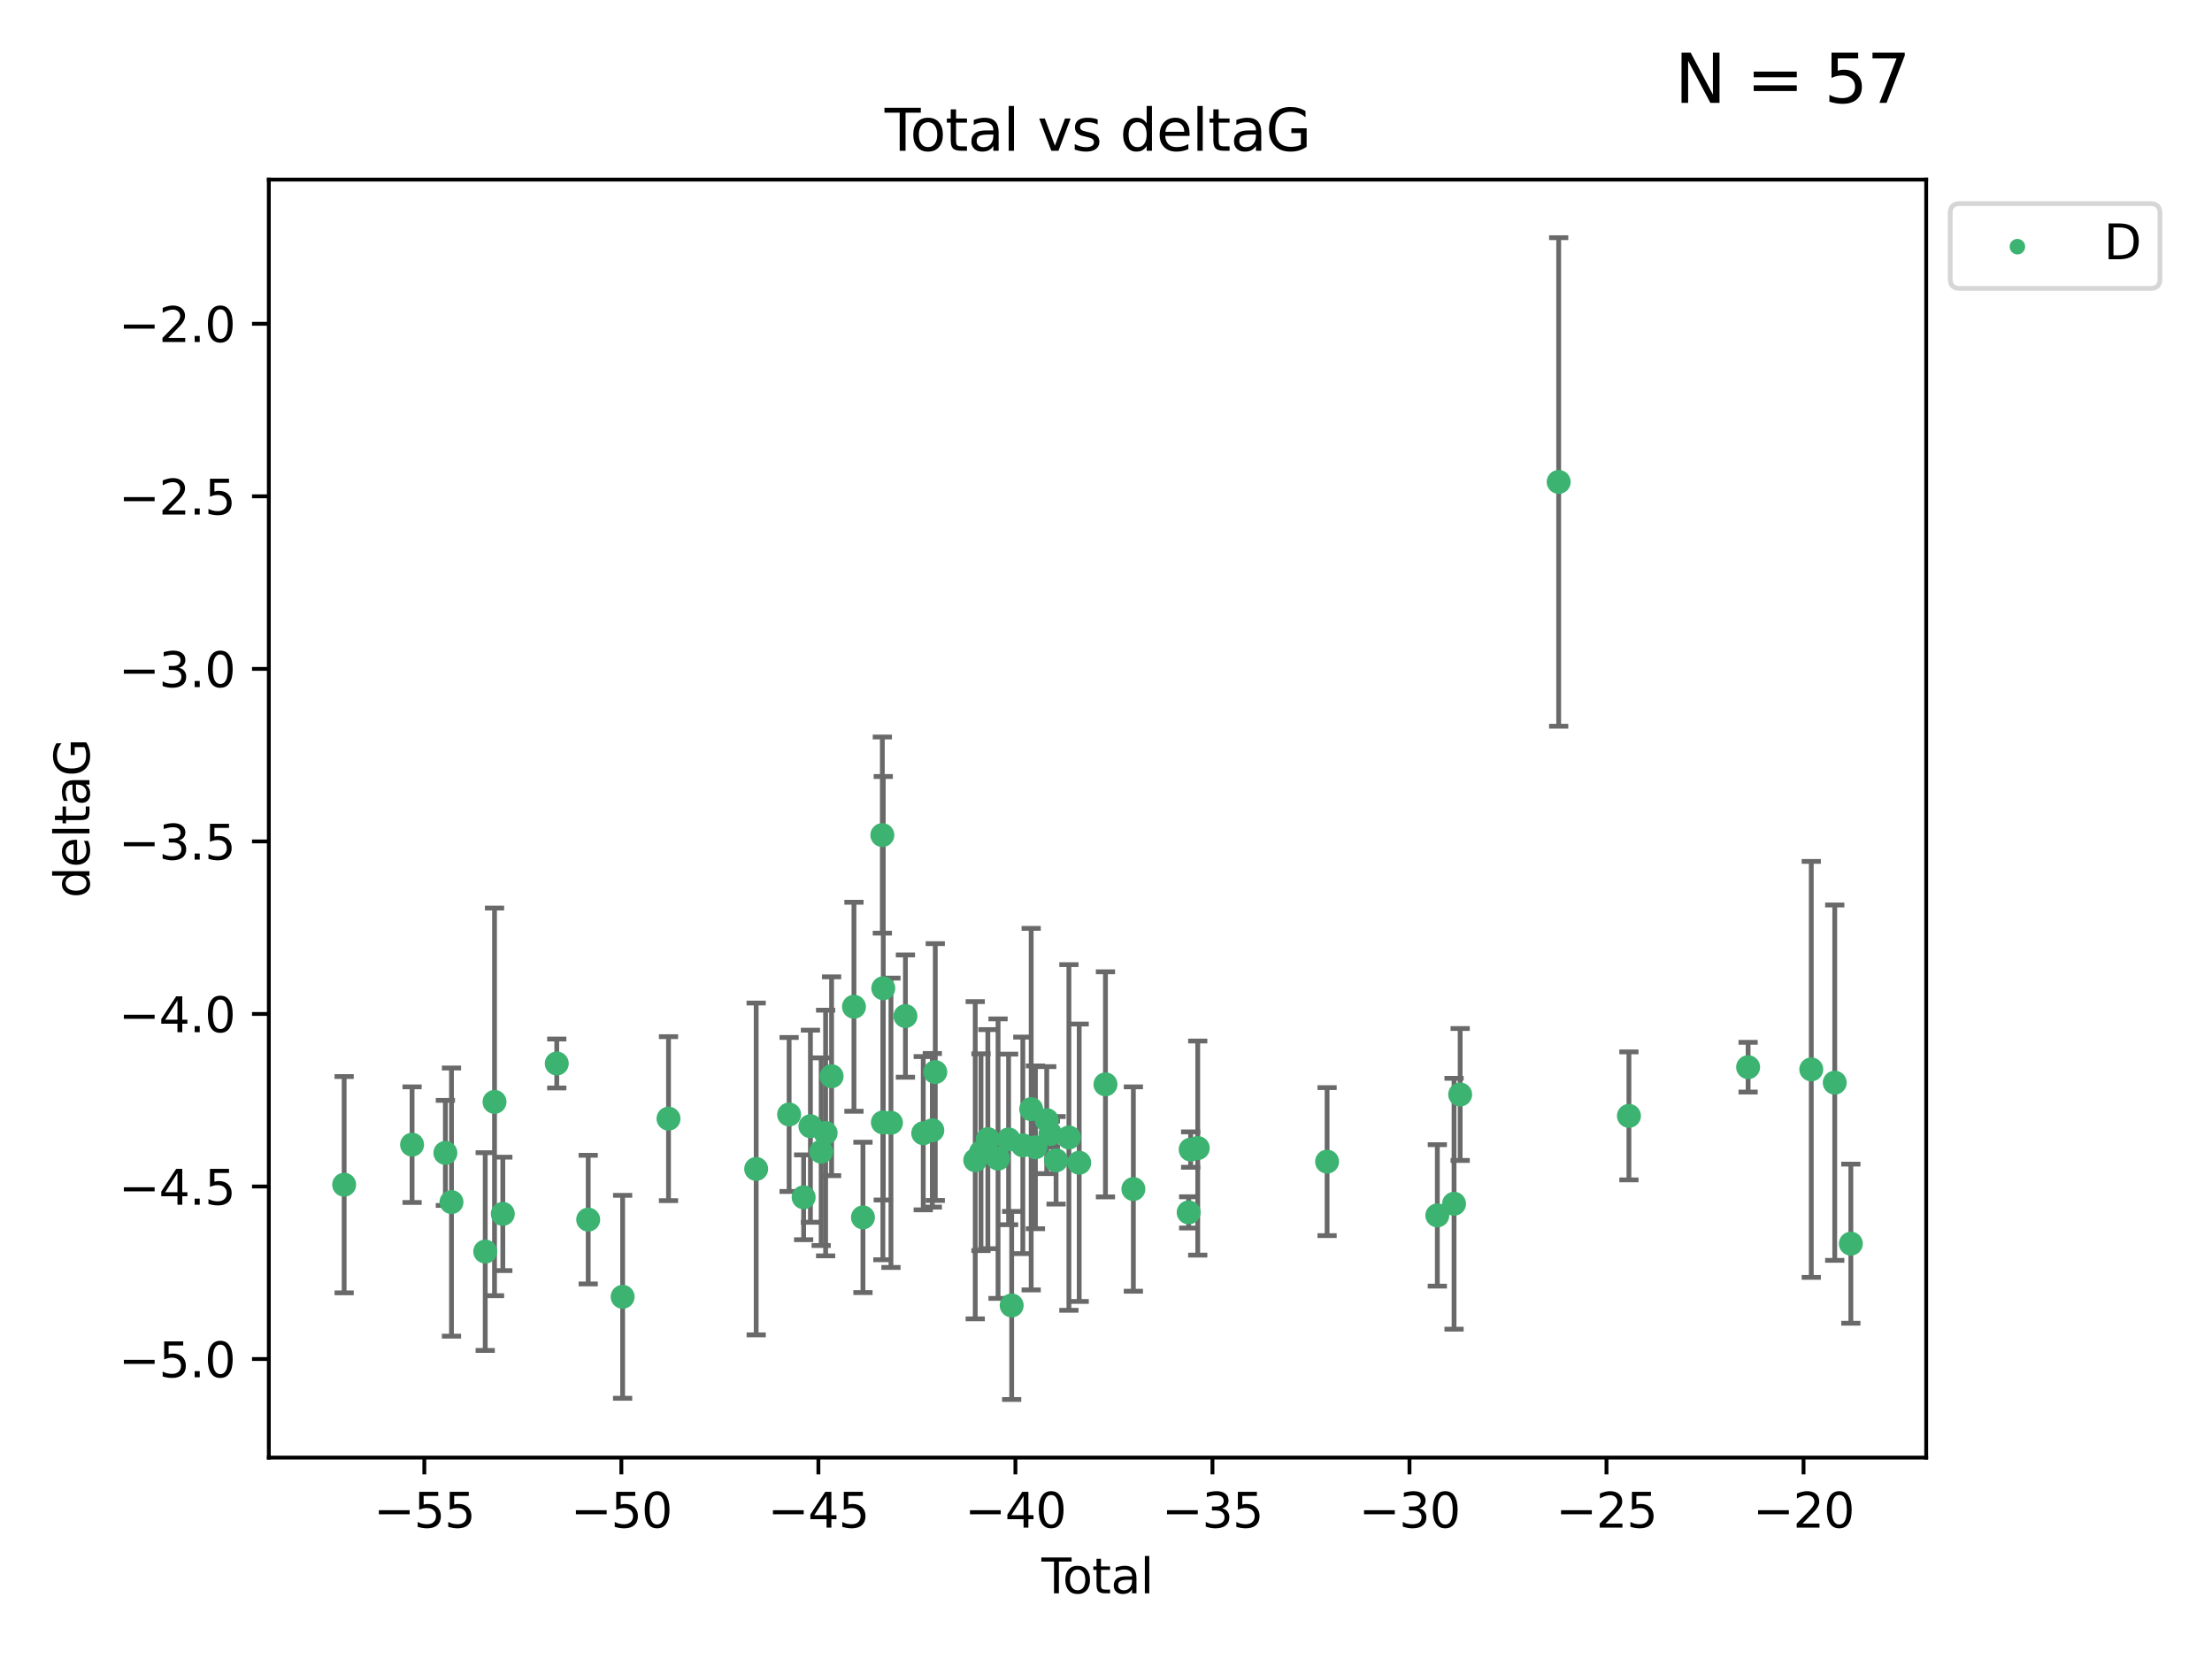 <?xml version="1.0" encoding="utf-8" standalone="no"?>
<!DOCTYPE svg PUBLIC "-//W3C//DTD SVG 1.1//EN"
  "http://www.w3.org/Graphics/SVG/1.1/DTD/svg11.dtd">
<svg xmlns:xlink="http://www.w3.org/1999/xlink" width="460.8pt" height="345.6pt" viewBox="0 0 460.8 345.6" xmlns="http://www.w3.org/2000/svg" version="1.1">
 <defs>
  <style type="text/css">*{stroke-linejoin: round; stroke-linecap: butt}</style>
 </defs>
 <g id="figure_1">
  <g id="patch_1">
   <path d="M 0 345.6 
L 460.8 345.6 
L 460.8 0 
L 0 0 
z
" style="fill: #ffffff"/>
  </g>
  <g id="axes_1">
   <g id="patch_2">
    <path d="M 56 303.64 
L 401.26 303.64 
L 401.26 37.411 
L 56 37.411 
z
" style="fill: #ffffff"/>
   </g>
   <g id="PathCollection_1">
    <defs>
     <path id="m2eedfd7729" d="M 0 1.118 
C 0.297 1.118 0.581 1 0.791 0.791 
C 1 0.581 1.118 0.297 1.118 0 
C 1.118 -0.297 1 -0.581 0.791 -0.791 
C 0.581 -1 0.297 -1.118 0 -1.118 
C -0.297 -1.118 -0.581 -1 -0.791 -0.791 
C -1 -0.581 -1.118 -0.297 -1.118 0 
C -1.118 0.297 -1 0.581 -0.791 0.791 
C -0.581 1 -0.297 1.118 0 1.118 
z
" style="stroke: #3cb371"/>
    </defs>
    <g clip-path="url(#p1a07935f7b)">
     <use xlink:href="#m2eedfd7729" x="71.694" y="246.793" style="fill: #3cb371; stroke: #3cb371"/>
     <use xlink:href="#m2eedfd7729" x="85.843" y="238.454" style="fill: #3cb371; stroke: #3cb371"/>
     <use xlink:href="#m2eedfd7729" x="92.782" y="240.171" style="fill: #3cb371; stroke: #3cb371"/>
     <use xlink:href="#m2eedfd7729" x="94.053" y="250.417" style="fill: #3cb371; stroke: #3cb371"/>
     <use xlink:href="#m2eedfd7729" x="101.082" y="260.721" style="fill: #3cb371; stroke: #3cb371"/>
     <use xlink:href="#m2eedfd7729" x="103.019" y="229.543" style="fill: #3cb371; stroke: #3cb371"/>
     <use xlink:href="#m2eedfd7729" x="104.745" y="252.873" style="fill: #3cb371; stroke: #3cb371"/>
     <use xlink:href="#m2eedfd7729" x="115.985" y="221.547" style="fill: #3cb371; stroke: #3cb371"/>
     <use xlink:href="#m2eedfd7729" x="122.533" y="254.066" style="fill: #3cb371; stroke: #3cb371"/>
     <use xlink:href="#m2eedfd7729" x="129.706" y="270.15" style="fill: #3cb371; stroke: #3cb371"/>
     <use xlink:href="#m2eedfd7729" x="139.262" y="233.035" style="fill: #3cb371; stroke: #3cb371"/>
     <use xlink:href="#m2eedfd7729" x="157.526" y="243.514" style="fill: #3cb371; stroke: #3cb371"/>
     <use xlink:href="#m2eedfd7729" x="164.388" y="232.168" style="fill: #3cb371; stroke: #3cb371"/>
     <use xlink:href="#m2eedfd7729" x="167.413" y="249.418" style="fill: #3cb371; stroke: #3cb371"/>
     <use xlink:href="#m2eedfd7729" x="168.827" y="234.611" style="fill: #3cb371; stroke: #3cb371"/>
     <use xlink:href="#m2eedfd7729" x="171.065" y="239.918" style="fill: #3cb371; stroke: #3cb371"/>
     <use xlink:href="#m2eedfd7729" x="171.993" y="236.027" style="fill: #3cb371; stroke: #3cb371"/>
     <use xlink:href="#m2eedfd7729" x="173.237" y="224.202" style="fill: #3cb371; stroke: #3cb371"/>
     <use xlink:href="#m2eedfd7729" x="177.895" y="209.725" style="fill: #3cb371; stroke: #3cb371"/>
     <use xlink:href="#m2eedfd7729" x="179.769" y="253.607" style="fill: #3cb371; stroke: #3cb371"/>
     <use xlink:href="#m2eedfd7729" x="183.807" y="173.961" style="fill: #3cb371; stroke: #3cb371"/>
     <use xlink:href="#m2eedfd7729" x="183.921" y="233.818" style="fill: #3cb371; stroke: #3cb371"/>
     <use xlink:href="#m2eedfd7729" x="184.001" y="205.87" style="fill: #3cb371; stroke: #3cb371"/>
     <use xlink:href="#m2eedfd7729" x="185.604" y="233.896" style="fill: #3cb371; stroke: #3cb371"/>
     <use xlink:href="#m2eedfd7729" x="188.617" y="211.668" style="fill: #3cb371; stroke: #3cb371"/>
     <use xlink:href="#m2eedfd7729" x="192.329" y="236.07" style="fill: #3cb371; stroke: #3cb371"/>
     <use xlink:href="#m2eedfd7729" x="194.22" y="235.461" style="fill: #3cb371; stroke: #3cb371"/>
     <use xlink:href="#m2eedfd7729" x="194.837" y="223.331" style="fill: #3cb371; stroke: #3cb371"/>
     <use xlink:href="#m2eedfd7729" x="203.16" y="241.694" style="fill: #3cb371; stroke: #3cb371"/>
     <use xlink:href="#m2eedfd7729" x="204.357" y="240.025" style="fill: #3cb371; stroke: #3cb371"/>
     <use xlink:href="#m2eedfd7729" x="205.79" y="237.303" style="fill: #3cb371; stroke: #3cb371"/>
     <use xlink:href="#m2eedfd7729" x="207.912" y="241.366" style="fill: #3cb371; stroke: #3cb371"/>
     <use xlink:href="#m2eedfd7729" x="210.108" y="237.36" style="fill: #3cb371; stroke: #3cb371"/>
     <use xlink:href="#m2eedfd7729" x="210.752" y="271.949" style="fill: #3cb371; stroke: #3cb371"/>
     <use xlink:href="#m2eedfd7729" x="213.072" y="238.6" style="fill: #3cb371; stroke: #3cb371"/>
     <use xlink:href="#m2eedfd7729" x="214.815" y="231.056" style="fill: #3cb371; stroke: #3cb371"/>
     <use xlink:href="#m2eedfd7729" x="215.698" y="239.009" style="fill: #3cb371; stroke: #3cb371"/>
     <use xlink:href="#m2eedfd7729" x="218.055" y="233.344" style="fill: #3cb371; stroke: #3cb371"/>
     <use xlink:href="#m2eedfd7729" x="218.815" y="236.238" style="fill: #3cb371; stroke: #3cb371"/>
     <use xlink:href="#m2eedfd7729" x="219.999" y="241.716" style="fill: #3cb371; stroke: #3cb371"/>
     <use xlink:href="#m2eedfd7729" x="222.674" y="236.958" style="fill: #3cb371; stroke: #3cb371"/>
     <use xlink:href="#m2eedfd7729" x="224.818" y="242.221" style="fill: #3cb371; stroke: #3cb371"/>
     <use xlink:href="#m2eedfd7729" x="230.287" y="225.89" style="fill: #3cb371; stroke: #3cb371"/>
     <use xlink:href="#m2eedfd7729" x="236.103" y="247.699" style="fill: #3cb371; stroke: #3cb371"/>
     <use xlink:href="#m2eedfd7729" x="247.621" y="252.566" style="fill: #3cb371; stroke: #3cb371"/>
     <use xlink:href="#m2eedfd7729" x="248.034" y="239.477" style="fill: #3cb371; stroke: #3cb371"/>
     <use xlink:href="#m2eedfd7729" x="249.511" y="239.166" style="fill: #3cb371; stroke: #3cb371"/>
     <use xlink:href="#m2eedfd7729" x="276.455" y="241.988" style="fill: #3cb371; stroke: #3cb371"/>
     <use xlink:href="#m2eedfd7729" x="299.423" y="253.189" style="fill: #3cb371; stroke: #3cb371"/>
     <use xlink:href="#m2eedfd7729" x="302.904" y="250.763" style="fill: #3cb371; stroke: #3cb371"/>
     <use xlink:href="#m2eedfd7729" x="304.179" y="228.002" style="fill: #3cb371; stroke: #3cb371"/>
     <use xlink:href="#m2eedfd7729" x="324.702" y="100.396" style="fill: #3cb371; stroke: #3cb371"/>
     <use xlink:href="#m2eedfd7729" x="339.337" y="232.459" style="fill: #3cb371; stroke: #3cb371"/>
     <use xlink:href="#m2eedfd7729" x="364.164" y="222.314" style="fill: #3cb371; stroke: #3cb371"/>
     <use xlink:href="#m2eedfd7729" x="377.32" y="222.773" style="fill: #3cb371; stroke: #3cb371"/>
     <use xlink:href="#m2eedfd7729" x="382.211" y="225.537" style="fill: #3cb371; stroke: #3cb371"/>
     <use xlink:href="#m2eedfd7729" x="385.566" y="259.078" style="fill: #3cb371; stroke: #3cb371"/>
    </g>
   </g>
   <g id="matplotlib.axis_1">
    <g id="xtick_1">
     <g id="line2d_1">
      <defs>
       <path id="m093c97ec67" d="M 0 0 
L 0 3.5 
" style="stroke: #000000; stroke-width: 0.8"/>
      </defs>
      <g>
       <use xlink:href="#m093c97ec67" x="88.396" y="303.64" style="stroke: #000000; stroke-width: 0.8"/>
      </g>
     </g>
     <g id="text_1">
      <!-- −55 -->
      <g transform="translate(77.844 318.238)scale(0.1 -0.1)">
       <defs>
        <path id="DejaVuSans-2212" d="M 678 2272 
L 4684 2272 
L 4684 1741 
L 678 1741 
L 678 2272 
z
" transform="scale(0.016)"/>
        <path id="DejaVuSans-35" d="M 691 4666 
L 3169 4666 
L 3169 4134 
L 1269 4134 
L 1269 2991 
Q 1406 3038 1543 3061 
Q 1681 3084 1819 3084 
Q 2600 3084 3056 2656 
Q 3513 2228 3513 1497 
Q 3513 744 3044 326 
Q 2575 -91 1722 -91 
Q 1428 -91 1123 -41 
Q 819 9 494 109 
L 494 744 
Q 775 591 1075 516 
Q 1375 441 1709 441 
Q 2250 441 2565 725 
Q 2881 1009 2881 1497 
Q 2881 1984 2565 2268 
Q 2250 2553 1709 2553 
Q 1456 2553 1204 2497 
Q 953 2441 691 2322 
L 691 4666 
z
" transform="scale(0.016)"/>
       </defs>
       <use xlink:href="#DejaVuSans-2212"/>
       <use xlink:href="#DejaVuSans-35" x="83.789"/>
       <use xlink:href="#DejaVuSans-35" x="147.412"/>
      </g>
     </g>
    </g>
    <g id="xtick_2">
     <g id="line2d_2">
      <g>
       <use xlink:href="#m093c97ec67" x="129.441" y="303.64" style="stroke: #000000; stroke-width: 0.8"/>
      </g>
     </g>
     <g id="text_2">
      <!-- −50 -->
      <g transform="translate(118.889 318.238)scale(0.1 -0.1)">
       <defs>
        <path id="DejaVuSans-30" d="M 2034 4250 
Q 1547 4250 1301 3770 
Q 1056 3291 1056 2328 
Q 1056 1369 1301 889 
Q 1547 409 2034 409 
Q 2525 409 2770 889 
Q 3016 1369 3016 2328 
Q 3016 3291 2770 3770 
Q 2525 4250 2034 4250 
z
M 2034 4750 
Q 2819 4750 3233 4129 
Q 3647 3509 3647 2328 
Q 3647 1150 3233 529 
Q 2819 -91 2034 -91 
Q 1250 -91 836 529 
Q 422 1150 422 2328 
Q 422 3509 836 4129 
Q 1250 4750 2034 4750 
z
" transform="scale(0.016)"/>
       </defs>
       <use xlink:href="#DejaVuSans-2212"/>
       <use xlink:href="#DejaVuSans-35" x="83.789"/>
       <use xlink:href="#DejaVuSans-30" x="147.412"/>
      </g>
     </g>
    </g>
    <g id="xtick_3">
     <g id="line2d_3">
      <g>
       <use xlink:href="#m093c97ec67" x="170.486" y="303.64" style="stroke: #000000; stroke-width: 0.8"/>
      </g>
     </g>
     <g id="text_3">
      <!-- −45 -->
      <g transform="translate(159.934 318.238)scale(0.1 -0.1)">
       <defs>
        <path id="DejaVuSans-34" d="M 2419 4116 
L 825 1625 
L 2419 1625 
L 2419 4116 
z
M 2253 4666 
L 3047 4666 
L 3047 1625 
L 3713 1625 
L 3713 1100 
L 3047 1100 
L 3047 0 
L 2419 0 
L 2419 1100 
L 313 1100 
L 313 1709 
L 2253 4666 
z
" transform="scale(0.016)"/>
       </defs>
       <use xlink:href="#DejaVuSans-2212"/>
       <use xlink:href="#DejaVuSans-34" x="83.789"/>
       <use xlink:href="#DejaVuSans-35" x="147.412"/>
      </g>
     </g>
    </g>
    <g id="xtick_4">
     <g id="line2d_4">
      <g>
       <use xlink:href="#m093c97ec67" x="211.531" y="303.64" style="stroke: #000000; stroke-width: 0.8"/>
      </g>
     </g>
     <g id="text_4">
      <!-- −40 -->
      <g transform="translate(200.978 318.238)scale(0.1 -0.1)">
       <use xlink:href="#DejaVuSans-2212"/>
       <use xlink:href="#DejaVuSans-34" x="83.789"/>
       <use xlink:href="#DejaVuSans-30" x="147.412"/>
      </g>
     </g>
    </g>
    <g id="xtick_5">
     <g id="line2d_5">
      <g>
       <use xlink:href="#m093c97ec67" x="252.576" y="303.64" style="stroke: #000000; stroke-width: 0.8"/>
      </g>
     </g>
     <g id="text_5">
      <!-- −35 -->
      <g transform="translate(242.023 318.238)scale(0.1 -0.1)">
       <defs>
        <path id="DejaVuSans-33" d="M 2597 2516 
Q 3050 2419 3304 2112 
Q 3559 1806 3559 1356 
Q 3559 666 3084 287 
Q 2609 -91 1734 -91 
Q 1441 -91 1130 -33 
Q 819 25 488 141 
L 488 750 
Q 750 597 1062 519 
Q 1375 441 1716 441 
Q 2309 441 2620 675 
Q 2931 909 2931 1356 
Q 2931 1769 2642 2001 
Q 2353 2234 1838 2234 
L 1294 2234 
L 1294 2753 
L 1863 2753 
Q 2328 2753 2575 2939 
Q 2822 3125 2822 3475 
Q 2822 3834 2567 4026 
Q 2313 4219 1838 4219 
Q 1578 4219 1281 4162 
Q 984 4106 628 3988 
L 628 4550 
Q 988 4650 1302 4700 
Q 1616 4750 1894 4750 
Q 2613 4750 3031 4423 
Q 3450 4097 3450 3541 
Q 3450 3153 3228 2886 
Q 3006 2619 2597 2516 
z
" transform="scale(0.016)"/>
       </defs>
       <use xlink:href="#DejaVuSans-2212"/>
       <use xlink:href="#DejaVuSans-33" x="83.789"/>
       <use xlink:href="#DejaVuSans-35" x="147.412"/>
      </g>
     </g>
    </g>
    <g id="xtick_6">
     <g id="line2d_6">
      <g>
       <use xlink:href="#m093c97ec67" x="293.62" y="303.64" style="stroke: #000000; stroke-width: 0.8"/>
      </g>
     </g>
     <g id="text_6">
      <!-- −30 -->
      <g transform="translate(283.068 318.238)scale(0.1 -0.1)">
       <use xlink:href="#DejaVuSans-2212"/>
       <use xlink:href="#DejaVuSans-33" x="83.789"/>
       <use xlink:href="#DejaVuSans-30" x="147.412"/>
      </g>
     </g>
    </g>
    <g id="xtick_7">
     <g id="line2d_7">
      <g>
       <use xlink:href="#m093c97ec67" x="334.665" y="303.64" style="stroke: #000000; stroke-width: 0.8"/>
      </g>
     </g>
     <g id="text_7">
      <!-- −25 -->
      <g transform="translate(324.113 318.238)scale(0.1 -0.1)">
       <defs>
        <path id="DejaVuSans-32" d="M 1228 531 
L 3431 531 
L 3431 0 
L 469 0 
L 469 531 
Q 828 903 1448 1529 
Q 2069 2156 2228 2338 
Q 2531 2678 2651 2914 
Q 2772 3150 2772 3378 
Q 2772 3750 2511 3984 
Q 2250 4219 1831 4219 
Q 1534 4219 1204 4116 
Q 875 4013 500 3803 
L 500 4441 
Q 881 4594 1212 4672 
Q 1544 4750 1819 4750 
Q 2544 4750 2975 4387 
Q 3406 4025 3406 3419 
Q 3406 3131 3298 2873 
Q 3191 2616 2906 2266 
Q 2828 2175 2409 1742 
Q 1991 1309 1228 531 
z
" transform="scale(0.016)"/>
       </defs>
       <use xlink:href="#DejaVuSans-2212"/>
       <use xlink:href="#DejaVuSans-32" x="83.789"/>
       <use xlink:href="#DejaVuSans-35" x="147.412"/>
      </g>
     </g>
    </g>
    <g id="xtick_8">
     <g id="line2d_8">
      <g>
       <use xlink:href="#m093c97ec67" x="375.71" y="303.64" style="stroke: #000000; stroke-width: 0.8"/>
      </g>
     </g>
     <g id="text_8">
      <!-- −20 -->
      <g transform="translate(365.158 318.238)scale(0.1 -0.1)">
       <use xlink:href="#DejaVuSans-2212"/>
       <use xlink:href="#DejaVuSans-32" x="83.789"/>
       <use xlink:href="#DejaVuSans-30" x="147.412"/>
      </g>
     </g>
    </g>
    <g id="text_9">
     <!-- Total -->
     <g transform="translate(216.953 331.917)scale(0.1 -0.1)">
      <defs>
       <path id="DejaVuSans-54" d="M -19 4666 
L 3928 4666 
L 3928 4134 
L 2272 4134 
L 2272 0 
L 1638 0 
L 1638 4134 
L -19 4134 
L -19 4666 
z
" transform="scale(0.016)"/>
       <path id="DejaVuSans-6f" d="M 1959 3097 
Q 1497 3097 1228 2736 
Q 959 2375 959 1747 
Q 959 1119 1226 758 
Q 1494 397 1959 397 
Q 2419 397 2687 759 
Q 2956 1122 2956 1747 
Q 2956 2369 2687 2733 
Q 2419 3097 1959 3097 
z
M 1959 3584 
Q 2709 3584 3137 3096 
Q 3566 2609 3566 1747 
Q 3566 888 3137 398 
Q 2709 -91 1959 -91 
Q 1206 -91 779 398 
Q 353 888 353 1747 
Q 353 2609 779 3096 
Q 1206 3584 1959 3584 
z
" transform="scale(0.016)"/>
       <path id="DejaVuSans-74" d="M 1172 4494 
L 1172 3500 
L 2356 3500 
L 2356 3053 
L 1172 3053 
L 1172 1153 
Q 1172 725 1289 603 
Q 1406 481 1766 481 
L 2356 481 
L 2356 0 
L 1766 0 
Q 1100 0 847 248 
Q 594 497 594 1153 
L 594 3053 
L 172 3053 
L 172 3500 
L 594 3500 
L 594 4494 
L 1172 4494 
z
" transform="scale(0.016)"/>
       <path id="DejaVuSans-61" d="M 2194 1759 
Q 1497 1759 1228 1600 
Q 959 1441 959 1056 
Q 959 750 1161 570 
Q 1363 391 1709 391 
Q 2188 391 2477 730 
Q 2766 1069 2766 1631 
L 2766 1759 
L 2194 1759 
z
M 3341 1997 
L 3341 0 
L 2766 0 
L 2766 531 
Q 2569 213 2275 61 
Q 1981 -91 1556 -91 
Q 1019 -91 701 211 
Q 384 513 384 1019 
Q 384 1609 779 1909 
Q 1175 2209 1959 2209 
L 2766 2209 
L 2766 2266 
Q 2766 2663 2505 2880 
Q 2244 3097 1772 3097 
Q 1472 3097 1187 3025 
Q 903 2953 641 2809 
L 641 3341 
Q 956 3463 1253 3523 
Q 1550 3584 1831 3584 
Q 2591 3584 2966 3190 
Q 3341 2797 3341 1997 
z
" transform="scale(0.016)"/>
       <path id="DejaVuSans-6c" d="M 603 4863 
L 1178 4863 
L 1178 0 
L 603 0 
L 603 4863 
z
" transform="scale(0.016)"/>
      </defs>
      <use xlink:href="#DejaVuSans-54"/>
      <use xlink:href="#DejaVuSans-6f" x="44.084"/>
      <use xlink:href="#DejaVuSans-74" x="105.266"/>
      <use xlink:href="#DejaVuSans-61" x="144.475"/>
      <use xlink:href="#DejaVuSans-6c" x="205.754"/>
     </g>
    </g>
   </g>
   <g id="matplotlib.axis_2">
    <g id="ytick_1">
     <g id="line2d_9">
      <defs>
       <path id="mbf65c6c0ef" d="M 0 0 
L -3.5 0 
" style="stroke: #000000; stroke-width: 0.8"/>
      </defs>
      <g>
       <use xlink:href="#mbf65c6c0ef" x="56" y="283.11" style="stroke: #000000; stroke-width: 0.8"/>
      </g>
     </g>
     <g id="text_10">
      <!-- −5.0 -->
      <g transform="translate(24.717 286.91)scale(0.1 -0.1)">
       <defs>
        <path id="DejaVuSans-2e" d="M 684 794 
L 1344 794 
L 1344 0 
L 684 0 
L 684 794 
z
" transform="scale(0.016)"/>
       </defs>
       <use xlink:href="#DejaVuSans-2212"/>
       <use xlink:href="#DejaVuSans-35" x="83.789"/>
       <use xlink:href="#DejaVuSans-2e" x="147.412"/>
       <use xlink:href="#DejaVuSans-30" x="179.199"/>
      </g>
     </g>
    </g>
    <g id="ytick_2">
     <g id="line2d_10">
      <g>
       <use xlink:href="#mbf65c6c0ef" x="56" y="247.167" style="stroke: #000000; stroke-width: 0.8"/>
      </g>
     </g>
     <g id="text_11">
      <!-- −4.5 -->
      <g transform="translate(24.717 250.966)scale(0.1 -0.1)">
       <use xlink:href="#DejaVuSans-2212"/>
       <use xlink:href="#DejaVuSans-34" x="83.789"/>
       <use xlink:href="#DejaVuSans-2e" x="147.412"/>
       <use xlink:href="#DejaVuSans-35" x="179.199"/>
      </g>
     </g>
    </g>
    <g id="ytick_3">
     <g id="line2d_11">
      <g>
       <use xlink:href="#mbf65c6c0ef" x="56" y="211.223" style="stroke: #000000; stroke-width: 0.8"/>
      </g>
     </g>
     <g id="text_12">
      <!-- −4.0 -->
      <g transform="translate(24.717 215.022)scale(0.1 -0.1)">
       <use xlink:href="#DejaVuSans-2212"/>
       <use xlink:href="#DejaVuSans-34" x="83.789"/>
       <use xlink:href="#DejaVuSans-2e" x="147.412"/>
       <use xlink:href="#DejaVuSans-30" x="179.199"/>
      </g>
     </g>
    </g>
    <g id="ytick_4">
     <g id="line2d_12">
      <g>
       <use xlink:href="#mbf65c6c0ef" x="56" y="175.279" style="stroke: #000000; stroke-width: 0.8"/>
      </g>
     </g>
     <g id="text_13">
      <!-- −3.5 -->
      <g transform="translate(24.717 179.078)scale(0.1 -0.1)">
       <use xlink:href="#DejaVuSans-2212"/>
       <use xlink:href="#DejaVuSans-33" x="83.789"/>
       <use xlink:href="#DejaVuSans-2e" x="147.412"/>
       <use xlink:href="#DejaVuSans-35" x="179.199"/>
      </g>
     </g>
    </g>
    <g id="ytick_5">
     <g id="line2d_13">
      <g>
       <use xlink:href="#mbf65c6c0ef" x="56" y="139.335" style="stroke: #000000; stroke-width: 0.8"/>
      </g>
     </g>
     <g id="text_14">
      <!-- −3.0 -->
      <g transform="translate(24.717 143.135)scale(0.1 -0.1)">
       <use xlink:href="#DejaVuSans-2212"/>
       <use xlink:href="#DejaVuSans-33" x="83.789"/>
       <use xlink:href="#DejaVuSans-2e" x="147.412"/>
       <use xlink:href="#DejaVuSans-30" x="179.199"/>
      </g>
     </g>
    </g>
    <g id="ytick_6">
     <g id="line2d_14">
      <g>
       <use xlink:href="#mbf65c6c0ef" x="56" y="103.392" style="stroke: #000000; stroke-width: 0.8"/>
      </g>
     </g>
     <g id="text_15">
      <!-- −2.5 -->
      <g transform="translate(24.717 107.191)scale(0.1 -0.1)">
       <use xlink:href="#DejaVuSans-2212"/>
       <use xlink:href="#DejaVuSans-32" x="83.789"/>
       <use xlink:href="#DejaVuSans-2e" x="147.412"/>
       <use xlink:href="#DejaVuSans-35" x="179.199"/>
      </g>
     </g>
    </g>
    <g id="ytick_7">
     <g id="line2d_15">
      <g>
       <use xlink:href="#mbf65c6c0ef" x="56" y="67.448" style="stroke: #000000; stroke-width: 0.8"/>
      </g>
     </g>
     <g id="text_16">
      <!-- −2.0 -->
      <g transform="translate(24.717 71.247)scale(0.1 -0.1)">
       <use xlink:href="#DejaVuSans-2212"/>
       <use xlink:href="#DejaVuSans-32" x="83.789"/>
       <use xlink:href="#DejaVuSans-2e" x="147.412"/>
       <use xlink:href="#DejaVuSans-30" x="179.199"/>
      </g>
     </g>
    </g>
    <g id="text_17">
     <!-- deltaG -->
     <g transform="translate(18.637 187.064)rotate(-90)scale(0.1 -0.1)">
      <defs>
       <path id="DejaVuSans-64" d="M 2906 2969 
L 2906 4863 
L 3481 4863 
L 3481 0 
L 2906 0 
L 2906 525 
Q 2725 213 2448 61 
Q 2172 -91 1784 -91 
Q 1150 -91 751 415 
Q 353 922 353 1747 
Q 353 2572 751 3078 
Q 1150 3584 1784 3584 
Q 2172 3584 2448 3432 
Q 2725 3281 2906 2969 
z
M 947 1747 
Q 947 1113 1208 752 
Q 1469 391 1925 391 
Q 2381 391 2643 752 
Q 2906 1113 2906 1747 
Q 2906 2381 2643 2742 
Q 2381 3103 1925 3103 
Q 1469 3103 1208 2742 
Q 947 2381 947 1747 
z
" transform="scale(0.016)"/>
       <path id="DejaVuSans-65" d="M 3597 1894 
L 3597 1613 
L 953 1613 
Q 991 1019 1311 708 
Q 1631 397 2203 397 
Q 2534 397 2845 478 
Q 3156 559 3463 722 
L 3463 178 
Q 3153 47 2828 -22 
Q 2503 -91 2169 -91 
Q 1331 -91 842 396 
Q 353 884 353 1716 
Q 353 2575 817 3079 
Q 1281 3584 2069 3584 
Q 2775 3584 3186 3129 
Q 3597 2675 3597 1894 
z
M 3022 2063 
Q 3016 2534 2758 2815 
Q 2500 3097 2075 3097 
Q 1594 3097 1305 2825 
Q 1016 2553 972 2059 
L 3022 2063 
z
" transform="scale(0.016)"/>
       <path id="DejaVuSans-47" d="M 3809 666 
L 3809 1919 
L 2778 1919 
L 2778 2438 
L 4434 2438 
L 4434 434 
Q 4069 175 3628 42 
Q 3188 -91 2688 -91 
Q 1594 -91 976 548 
Q 359 1188 359 2328 
Q 359 3472 976 4111 
Q 1594 4750 2688 4750 
Q 3144 4750 3555 4637 
Q 3966 4525 4313 4306 
L 4313 3634 
Q 3963 3931 3569 4081 
Q 3175 4231 2741 4231 
Q 1884 4231 1454 3753 
Q 1025 3275 1025 2328 
Q 1025 1384 1454 906 
Q 1884 428 2741 428 
Q 3075 428 3337 486 
Q 3600 544 3809 666 
z
" transform="scale(0.016)"/>
      </defs>
      <use xlink:href="#DejaVuSans-64"/>
      <use xlink:href="#DejaVuSans-65" x="63.477"/>
      <use xlink:href="#DejaVuSans-6c" x="125"/>
      <use xlink:href="#DejaVuSans-74" x="152.783"/>
      <use xlink:href="#DejaVuSans-61" x="191.992"/>
      <use xlink:href="#DejaVuSans-47" x="253.271"/>
     </g>
    </g>
   </g>
   <g id="LineCollection_1">
    <path d="M 71.694 269.325 
L 71.694 224.261 
" clip-path="url(#p1a07935f7b)" style="fill: none; stroke: #696969"/>
    <path d="M 85.843 250.495 
L 85.843 226.412 
" clip-path="url(#p1a07935f7b)" style="fill: none; stroke: #696969"/>
    <path d="M 92.782 251.113 
L 92.782 229.23 
" clip-path="url(#p1a07935f7b)" style="fill: none; stroke: #696969"/>
    <path d="M 94.053 278.346 
L 94.053 222.487 
" clip-path="url(#p1a07935f7b)" style="fill: none; stroke: #696969"/>
    <path d="M 101.082 281.32 
L 101.082 240.122 
" clip-path="url(#p1a07935f7b)" style="fill: none; stroke: #696969"/>
    <path d="M 103.019 269.918 
L 103.019 189.167 
" clip-path="url(#p1a07935f7b)" style="fill: none; stroke: #696969"/>
    <path d="M 104.745 264.688 
L 104.745 241.059 
" clip-path="url(#p1a07935f7b)" style="fill: none; stroke: #696969"/>
    <path d="M 115.985 226.643 
L 115.985 216.451 
" clip-path="url(#p1a07935f7b)" style="fill: none; stroke: #696969"/>
    <path d="M 122.533 267.467 
L 122.533 240.665 
" clip-path="url(#p1a07935f7b)" style="fill: none; stroke: #696969"/>
    <path d="M 129.706 291.286 
L 129.706 249.014 
" clip-path="url(#p1a07935f7b)" style="fill: none; stroke: #696969"/>
    <path d="M 139.262 250.118 
L 139.262 215.952 
" clip-path="url(#p1a07935f7b)" style="fill: none; stroke: #696969"/>
    <path d="M 157.526 278.076 
L 157.526 208.951 
" clip-path="url(#p1a07935f7b)" style="fill: none; stroke: #696969"/>
    <path d="M 164.388 248.206 
L 164.388 216.131 
" clip-path="url(#p1a07935f7b)" style="fill: none; stroke: #696969"/>
    <path d="M 167.413 258.25 
L 167.413 240.586 
" clip-path="url(#p1a07935f7b)" style="fill: none; stroke: #696969"/>
    <path d="M 168.827 254.621 
L 168.827 214.6 
" clip-path="url(#p1a07935f7b)" style="fill: none; stroke: #696969"/>
    <path d="M 171.065 259.46 
L 171.065 220.375 
" clip-path="url(#p1a07935f7b)" style="fill: none; stroke: #696969"/>
    <path d="M 171.993 261.616 
L 171.993 210.437 
" clip-path="url(#p1a07935f7b)" style="fill: none; stroke: #696969"/>
    <path d="M 173.237 244.911 
L 173.237 203.492 
" clip-path="url(#p1a07935f7b)" style="fill: none; stroke: #696969"/>
    <path d="M 177.895 231.492 
L 177.895 187.959 
" clip-path="url(#p1a07935f7b)" style="fill: none; stroke: #696969"/>
    <path d="M 179.769 269.267 
L 179.769 237.946 
" clip-path="url(#p1a07935f7b)" style="fill: none; stroke: #696969"/>
    <path d="M 183.807 194.386 
L 183.807 153.536 
" clip-path="url(#p1a07935f7b)" style="fill: none; stroke: #696969"/>
    <path d="M 183.921 262.429 
L 183.921 205.207 
" clip-path="url(#p1a07935f7b)" style="fill: none; stroke: #696969"/>
    <path d="M 184.001 249.982 
L 184.001 161.758 
" clip-path="url(#p1a07935f7b)" style="fill: none; stroke: #696969"/>
    <path d="M 185.604 264.032 
L 185.604 203.761 
" clip-path="url(#p1a07935f7b)" style="fill: none; stroke: #696969"/>
    <path d="M 188.617 224.405 
L 188.617 198.931 
" clip-path="url(#p1a07935f7b)" style="fill: none; stroke: #696969"/>
    <path d="M 192.329 252.037 
L 192.329 220.102 
" clip-path="url(#p1a07935f7b)" style="fill: none; stroke: #696969"/>
    <path d="M 194.22 251.46 
L 194.22 219.462 
" clip-path="url(#p1a07935f7b)" style="fill: none; stroke: #696969"/>
    <path d="M 194.837 250.08 
L 194.837 196.581 
" clip-path="url(#p1a07935f7b)" style="fill: none; stroke: #696969"/>
    <path d="M 203.16 274.739 
L 203.16 208.649 
" clip-path="url(#p1a07935f7b)" style="fill: none; stroke: #696969"/>
    <path d="M 204.357 260.52 
L 204.357 219.531 
" clip-path="url(#p1a07935f7b)" style="fill: none; stroke: #696969"/>
    <path d="M 205.79 260.119 
L 205.79 214.487 
" clip-path="url(#p1a07935f7b)" style="fill: none; stroke: #696969"/>
    <path d="M 207.912 270.476 
L 207.912 212.256 
" clip-path="url(#p1a07935f7b)" style="fill: none; stroke: #696969"/>
    <path d="M 210.108 255.132 
L 210.108 219.589 
" clip-path="url(#p1a07935f7b)" style="fill: none; stroke: #696969"/>
    <path d="M 210.752 291.539 
L 210.752 252.359 
" clip-path="url(#p1a07935f7b)" style="fill: none; stroke: #696969"/>
    <path d="M 213.072 261.152 
L 213.072 216.048 
" clip-path="url(#p1a07935f7b)" style="fill: none; stroke: #696969"/>
    <path d="M 214.815 268.714 
L 214.815 193.398 
" clip-path="url(#p1a07935f7b)" style="fill: none; stroke: #696969"/>
    <path d="M 215.698 255.968 
L 215.698 222.049 
" clip-path="url(#p1a07935f7b)" style="fill: none; stroke: #696969"/>
    <path d="M 218.055 244.486 
L 218.055 222.201 
" clip-path="url(#p1a07935f7b)" style="fill: none; stroke: #696969"/>
    <path d="M 218.815 238.937 
L 218.815 233.54 
" clip-path="url(#p1a07935f7b)" style="fill: none; stroke: #696969"/>
    <path d="M 219.999 250.83 
L 219.999 232.601 
" clip-path="url(#p1a07935f7b)" style="fill: none; stroke: #696969"/>
    <path d="M 222.674 272.961 
L 222.674 200.954 
" clip-path="url(#p1a07935f7b)" style="fill: none; stroke: #696969"/>
    <path d="M 224.818 271.119 
L 224.818 213.323 
" clip-path="url(#p1a07935f7b)" style="fill: none; stroke: #696969"/>
    <path d="M 230.287 249.336 
L 230.287 202.445 
" clip-path="url(#p1a07935f7b)" style="fill: none; stroke: #696969"/>
    <path d="M 236.103 268.986 
L 236.103 226.412 
" clip-path="url(#p1a07935f7b)" style="fill: none; stroke: #696969"/>
    <path d="M 247.621 255.822 
L 247.621 249.31 
" clip-path="url(#p1a07935f7b)" style="fill: none; stroke: #696969"/>
    <path d="M 248.034 243.164 
L 248.034 235.79 
" clip-path="url(#p1a07935f7b)" style="fill: none; stroke: #696969"/>
    <path d="M 249.511 261.465 
L 249.511 216.867 
" clip-path="url(#p1a07935f7b)" style="fill: none; stroke: #696969"/>
    <path d="M 276.455 257.405 
L 276.455 226.572 
" clip-path="url(#p1a07935f7b)" style="fill: none; stroke: #696969"/>
    <path d="M 299.423 267.925 
L 299.423 238.453 
" clip-path="url(#p1a07935f7b)" style="fill: none; stroke: #696969"/>
    <path d="M 302.904 276.895 
L 302.904 224.632 
" clip-path="url(#p1a07935f7b)" style="fill: none; stroke: #696969"/>
    <path d="M 304.179 241.743 
L 304.179 214.262 
" clip-path="url(#p1a07935f7b)" style="fill: none; stroke: #696969"/>
    <path d="M 324.702 151.28 
L 324.702 49.513 
" clip-path="url(#p1a07935f7b)" style="fill: none; stroke: #696969"/>
    <path d="M 339.337 245.792 
L 339.337 219.126 
" clip-path="url(#p1a07935f7b)" style="fill: none; stroke: #696969"/>
    <path d="M 364.164 227.492 
L 364.164 217.135 
" clip-path="url(#p1a07935f7b)" style="fill: none; stroke: #696969"/>
    <path d="M 377.32 266.096 
L 377.32 179.451 
" clip-path="url(#p1a07935f7b)" style="fill: none; stroke: #696969"/>
    <path d="M 382.211 262.551 
L 382.211 188.524 
" clip-path="url(#p1a07935f7b)" style="fill: none; stroke: #696969"/>
    <path d="M 385.566 275.649 
L 385.566 242.506 
" clip-path="url(#p1a07935f7b)" style="fill: none; stroke: #696969"/>
   </g>
   <g id="line2d_16">
    <defs>
     <path id="m173ddb5feb" d="M 2 0 
L -2 -0 
" style="stroke: #696969"/>
    </defs>
    <g clip-path="url(#p1a07935f7b)">
     <use xlink:href="#m173ddb5feb" x="71.694" y="269.325" style="fill: #696969; stroke: #696969"/>
     <use xlink:href="#m173ddb5feb" x="85.843" y="250.495" style="fill: #696969; stroke: #696969"/>
     <use xlink:href="#m173ddb5feb" x="92.782" y="251.113" style="fill: #696969; stroke: #696969"/>
     <use xlink:href="#m173ddb5feb" x="94.053" y="278.346" style="fill: #696969; stroke: #696969"/>
     <use xlink:href="#m173ddb5feb" x="101.082" y="281.32" style="fill: #696969; stroke: #696969"/>
     <use xlink:href="#m173ddb5feb" x="103.019" y="269.918" style="fill: #696969; stroke: #696969"/>
     <use xlink:href="#m173ddb5feb" x="104.745" y="264.688" style="fill: #696969; stroke: #696969"/>
     <use xlink:href="#m173ddb5feb" x="115.985" y="226.643" style="fill: #696969; stroke: #696969"/>
     <use xlink:href="#m173ddb5feb" x="122.533" y="267.467" style="fill: #696969; stroke: #696969"/>
     <use xlink:href="#m173ddb5feb" x="129.706" y="291.286" style="fill: #696969; stroke: #696969"/>
     <use xlink:href="#m173ddb5feb" x="139.262" y="250.118" style="fill: #696969; stroke: #696969"/>
     <use xlink:href="#m173ddb5feb" x="157.526" y="278.076" style="fill: #696969; stroke: #696969"/>
     <use xlink:href="#m173ddb5feb" x="164.388" y="248.206" style="fill: #696969; stroke: #696969"/>
     <use xlink:href="#m173ddb5feb" x="167.413" y="258.25" style="fill: #696969; stroke: #696969"/>
     <use xlink:href="#m173ddb5feb" x="168.827" y="254.621" style="fill: #696969; stroke: #696969"/>
     <use xlink:href="#m173ddb5feb" x="171.065" y="259.46" style="fill: #696969; stroke: #696969"/>
     <use xlink:href="#m173ddb5feb" x="171.993" y="261.616" style="fill: #696969; stroke: #696969"/>
     <use xlink:href="#m173ddb5feb" x="173.237" y="244.911" style="fill: #696969; stroke: #696969"/>
     <use xlink:href="#m173ddb5feb" x="177.895" y="231.492" style="fill: #696969; stroke: #696969"/>
     <use xlink:href="#m173ddb5feb" x="179.769" y="269.267" style="fill: #696969; stroke: #696969"/>
     <use xlink:href="#m173ddb5feb" x="183.807" y="194.386" style="fill: #696969; stroke: #696969"/>
     <use xlink:href="#m173ddb5feb" x="183.921" y="262.429" style="fill: #696969; stroke: #696969"/>
     <use xlink:href="#m173ddb5feb" x="184.001" y="249.982" style="fill: #696969; stroke: #696969"/>
     <use xlink:href="#m173ddb5feb" x="185.604" y="264.032" style="fill: #696969; stroke: #696969"/>
     <use xlink:href="#m173ddb5feb" x="188.617" y="224.405" style="fill: #696969; stroke: #696969"/>
     <use xlink:href="#m173ddb5feb" x="192.329" y="252.037" style="fill: #696969; stroke: #696969"/>
     <use xlink:href="#m173ddb5feb" x="194.22" y="251.46" style="fill: #696969; stroke: #696969"/>
     <use xlink:href="#m173ddb5feb" x="194.837" y="250.08" style="fill: #696969; stroke: #696969"/>
     <use xlink:href="#m173ddb5feb" x="203.16" y="274.739" style="fill: #696969; stroke: #696969"/>
     <use xlink:href="#m173ddb5feb" x="204.357" y="260.52" style="fill: #696969; stroke: #696969"/>
     <use xlink:href="#m173ddb5feb" x="205.79" y="260.119" style="fill: #696969; stroke: #696969"/>
     <use xlink:href="#m173ddb5feb" x="207.912" y="270.476" style="fill: #696969; stroke: #696969"/>
     <use xlink:href="#m173ddb5feb" x="210.108" y="255.132" style="fill: #696969; stroke: #696969"/>
     <use xlink:href="#m173ddb5feb" x="210.752" y="291.539" style="fill: #696969; stroke: #696969"/>
     <use xlink:href="#m173ddb5feb" x="213.072" y="261.152" style="fill: #696969; stroke: #696969"/>
     <use xlink:href="#m173ddb5feb" x="214.815" y="268.714" style="fill: #696969; stroke: #696969"/>
     <use xlink:href="#m173ddb5feb" x="215.698" y="255.968" style="fill: #696969; stroke: #696969"/>
     <use xlink:href="#m173ddb5feb" x="218.055" y="244.486" style="fill: #696969; stroke: #696969"/>
     <use xlink:href="#m173ddb5feb" x="218.815" y="238.937" style="fill: #696969; stroke: #696969"/>
     <use xlink:href="#m173ddb5feb" x="219.999" y="250.83" style="fill: #696969; stroke: #696969"/>
     <use xlink:href="#m173ddb5feb" x="222.674" y="272.961" style="fill: #696969; stroke: #696969"/>
     <use xlink:href="#m173ddb5feb" x="224.818" y="271.119" style="fill: #696969; stroke: #696969"/>
     <use xlink:href="#m173ddb5feb" x="230.287" y="249.336" style="fill: #696969; stroke: #696969"/>
     <use xlink:href="#m173ddb5feb" x="236.103" y="268.986" style="fill: #696969; stroke: #696969"/>
     <use xlink:href="#m173ddb5feb" x="247.621" y="255.822" style="fill: #696969; stroke: #696969"/>
     <use xlink:href="#m173ddb5feb" x="248.034" y="243.164" style="fill: #696969; stroke: #696969"/>
     <use xlink:href="#m173ddb5feb" x="249.511" y="261.465" style="fill: #696969; stroke: #696969"/>
     <use xlink:href="#m173ddb5feb" x="276.455" y="257.405" style="fill: #696969; stroke: #696969"/>
     <use xlink:href="#m173ddb5feb" x="299.423" y="267.925" style="fill: #696969; stroke: #696969"/>
     <use xlink:href="#m173ddb5feb" x="302.904" y="276.895" style="fill: #696969; stroke: #696969"/>
     <use xlink:href="#m173ddb5feb" x="304.179" y="241.743" style="fill: #696969; stroke: #696969"/>
     <use xlink:href="#m173ddb5feb" x="324.702" y="151.28" style="fill: #696969; stroke: #696969"/>
     <use xlink:href="#m173ddb5feb" x="339.337" y="245.792" style="fill: #696969; stroke: #696969"/>
     <use xlink:href="#m173ddb5feb" x="364.164" y="227.492" style="fill: #696969; stroke: #696969"/>
     <use xlink:href="#m173ddb5feb" x="377.32" y="266.096" style="fill: #696969; stroke: #696969"/>
     <use xlink:href="#m173ddb5feb" x="382.211" y="262.551" style="fill: #696969; stroke: #696969"/>
     <use xlink:href="#m173ddb5feb" x="385.566" y="275.649" style="fill: #696969; stroke: #696969"/>
    </g>
   </g>
   <g id="line2d_17">
    <g clip-path="url(#p1a07935f7b)">
     <use xlink:href="#m173ddb5feb" x="71.694" y="224.261" style="fill: #696969; stroke: #696969"/>
     <use xlink:href="#m173ddb5feb" x="85.843" y="226.412" style="fill: #696969; stroke: #696969"/>
     <use xlink:href="#m173ddb5feb" x="92.782" y="229.23" style="fill: #696969; stroke: #696969"/>
     <use xlink:href="#m173ddb5feb" x="94.053" y="222.487" style="fill: #696969; stroke: #696969"/>
     <use xlink:href="#m173ddb5feb" x="101.082" y="240.122" style="fill: #696969; stroke: #696969"/>
     <use xlink:href="#m173ddb5feb" x="103.019" y="189.167" style="fill: #696969; stroke: #696969"/>
     <use xlink:href="#m173ddb5feb" x="104.745" y="241.059" style="fill: #696969; stroke: #696969"/>
     <use xlink:href="#m173ddb5feb" x="115.985" y="216.451" style="fill: #696969; stroke: #696969"/>
     <use xlink:href="#m173ddb5feb" x="122.533" y="240.665" style="fill: #696969; stroke: #696969"/>
     <use xlink:href="#m173ddb5feb" x="129.706" y="249.014" style="fill: #696969; stroke: #696969"/>
     <use xlink:href="#m173ddb5feb" x="139.262" y="215.952" style="fill: #696969; stroke: #696969"/>
     <use xlink:href="#m173ddb5feb" x="157.526" y="208.951" style="fill: #696969; stroke: #696969"/>
     <use xlink:href="#m173ddb5feb" x="164.388" y="216.131" style="fill: #696969; stroke: #696969"/>
     <use xlink:href="#m173ddb5feb" x="167.413" y="240.586" style="fill: #696969; stroke: #696969"/>
     <use xlink:href="#m173ddb5feb" x="168.827" y="214.6" style="fill: #696969; stroke: #696969"/>
     <use xlink:href="#m173ddb5feb" x="171.065" y="220.375" style="fill: #696969; stroke: #696969"/>
     <use xlink:href="#m173ddb5feb" x="171.993" y="210.437" style="fill: #696969; stroke: #696969"/>
     <use xlink:href="#m173ddb5feb" x="173.237" y="203.492" style="fill: #696969; stroke: #696969"/>
     <use xlink:href="#m173ddb5feb" x="177.895" y="187.959" style="fill: #696969; stroke: #696969"/>
     <use xlink:href="#m173ddb5feb" x="179.769" y="237.946" style="fill: #696969; stroke: #696969"/>
     <use xlink:href="#m173ddb5feb" x="183.807" y="153.536" style="fill: #696969; stroke: #696969"/>
     <use xlink:href="#m173ddb5feb" x="183.921" y="205.207" style="fill: #696969; stroke: #696969"/>
     <use xlink:href="#m173ddb5feb" x="184.001" y="161.758" style="fill: #696969; stroke: #696969"/>
     <use xlink:href="#m173ddb5feb" x="185.604" y="203.761" style="fill: #696969; stroke: #696969"/>
     <use xlink:href="#m173ddb5feb" x="188.617" y="198.931" style="fill: #696969; stroke: #696969"/>
     <use xlink:href="#m173ddb5feb" x="192.329" y="220.102" style="fill: #696969; stroke: #696969"/>
     <use xlink:href="#m173ddb5feb" x="194.22" y="219.462" style="fill: #696969; stroke: #696969"/>
     <use xlink:href="#m173ddb5feb" x="194.837" y="196.581" style="fill: #696969; stroke: #696969"/>
     <use xlink:href="#m173ddb5feb" x="203.16" y="208.649" style="fill: #696969; stroke: #696969"/>
     <use xlink:href="#m173ddb5feb" x="204.357" y="219.531" style="fill: #696969; stroke: #696969"/>
     <use xlink:href="#m173ddb5feb" x="205.79" y="214.487" style="fill: #696969; stroke: #696969"/>
     <use xlink:href="#m173ddb5feb" x="207.912" y="212.256" style="fill: #696969; stroke: #696969"/>
     <use xlink:href="#m173ddb5feb" x="210.108" y="219.589" style="fill: #696969; stroke: #696969"/>
     <use xlink:href="#m173ddb5feb" x="210.752" y="252.359" style="fill: #696969; stroke: #696969"/>
     <use xlink:href="#m173ddb5feb" x="213.072" y="216.048" style="fill: #696969; stroke: #696969"/>
     <use xlink:href="#m173ddb5feb" x="214.815" y="193.398" style="fill: #696969; stroke: #696969"/>
     <use xlink:href="#m173ddb5feb" x="215.698" y="222.049" style="fill: #696969; stroke: #696969"/>
     <use xlink:href="#m173ddb5feb" x="218.055" y="222.201" style="fill: #696969; stroke: #696969"/>
     <use xlink:href="#m173ddb5feb" x="218.815" y="233.54" style="fill: #696969; stroke: #696969"/>
     <use xlink:href="#m173ddb5feb" x="219.999" y="232.601" style="fill: #696969; stroke: #696969"/>
     <use xlink:href="#m173ddb5feb" x="222.674" y="200.954" style="fill: #696969; stroke: #696969"/>
     <use xlink:href="#m173ddb5feb" x="224.818" y="213.323" style="fill: #696969; stroke: #696969"/>
     <use xlink:href="#m173ddb5feb" x="230.287" y="202.445" style="fill: #696969; stroke: #696969"/>
     <use xlink:href="#m173ddb5feb" x="236.103" y="226.412" style="fill: #696969; stroke: #696969"/>
     <use xlink:href="#m173ddb5feb" x="247.621" y="249.31" style="fill: #696969; stroke: #696969"/>
     <use xlink:href="#m173ddb5feb" x="248.034" y="235.79" style="fill: #696969; stroke: #696969"/>
     <use xlink:href="#m173ddb5feb" x="249.511" y="216.867" style="fill: #696969; stroke: #696969"/>
     <use xlink:href="#m173ddb5feb" x="276.455" y="226.572" style="fill: #696969; stroke: #696969"/>
     <use xlink:href="#m173ddb5feb" x="299.423" y="238.453" style="fill: #696969; stroke: #696969"/>
     <use xlink:href="#m173ddb5feb" x="302.904" y="224.632" style="fill: #696969; stroke: #696969"/>
     <use xlink:href="#m173ddb5feb" x="304.179" y="214.262" style="fill: #696969; stroke: #696969"/>
     <use xlink:href="#m173ddb5feb" x="324.702" y="49.513" style="fill: #696969; stroke: #696969"/>
     <use xlink:href="#m173ddb5feb" x="339.337" y="219.126" style="fill: #696969; stroke: #696969"/>
     <use xlink:href="#m173ddb5feb" x="364.164" y="217.135" style="fill: #696969; stroke: #696969"/>
     <use xlink:href="#m173ddb5feb" x="377.32" y="179.451" style="fill: #696969; stroke: #696969"/>
     <use xlink:href="#m173ddb5feb" x="382.211" y="188.524" style="fill: #696969; stroke: #696969"/>
     <use xlink:href="#m173ddb5feb" x="385.566" y="242.506" style="fill: #696969; stroke: #696969"/>
    </g>
   </g>
   <g id="line2d_18">
    <defs>
     <path id="m989a37af08" d="M 0 2 
C 0.53 2 1.039 1.789 1.414 1.414 
C 1.789 1.039 2 0.53 2 0 
C 2 -0.53 1.789 -1.039 1.414 -1.414 
C 1.039 -1.789 0.53 -2 0 -2 
C -0.53 -2 -1.039 -1.789 -1.414 -1.414 
C -1.789 -1.039 -2 -0.53 -2 0 
C -2 0.53 -1.789 1.039 -1.414 1.414 
C -1.039 1.789 -0.53 2 0 2 
z
" style="stroke: #3cb371"/>
    </defs>
    <g clip-path="url(#p1a07935f7b)">
     <use xlink:href="#m989a37af08" x="71.694" y="246.793" style="fill: #3cb371; stroke: #3cb371"/>
     <use xlink:href="#m989a37af08" x="85.843" y="238.454" style="fill: #3cb371; stroke: #3cb371"/>
     <use xlink:href="#m989a37af08" x="92.782" y="240.171" style="fill: #3cb371; stroke: #3cb371"/>
     <use xlink:href="#m989a37af08" x="94.053" y="250.417" style="fill: #3cb371; stroke: #3cb371"/>
     <use xlink:href="#m989a37af08" x="101.082" y="260.721" style="fill: #3cb371; stroke: #3cb371"/>
     <use xlink:href="#m989a37af08" x="103.019" y="229.543" style="fill: #3cb371; stroke: #3cb371"/>
     <use xlink:href="#m989a37af08" x="104.745" y="252.873" style="fill: #3cb371; stroke: #3cb371"/>
     <use xlink:href="#m989a37af08" x="115.985" y="221.547" style="fill: #3cb371; stroke: #3cb371"/>
     <use xlink:href="#m989a37af08" x="122.533" y="254.066" style="fill: #3cb371; stroke: #3cb371"/>
     <use xlink:href="#m989a37af08" x="129.706" y="270.15" style="fill: #3cb371; stroke: #3cb371"/>
     <use xlink:href="#m989a37af08" x="139.262" y="233.035" style="fill: #3cb371; stroke: #3cb371"/>
     <use xlink:href="#m989a37af08" x="157.526" y="243.514" style="fill: #3cb371; stroke: #3cb371"/>
     <use xlink:href="#m989a37af08" x="164.388" y="232.168" style="fill: #3cb371; stroke: #3cb371"/>
     <use xlink:href="#m989a37af08" x="167.413" y="249.418" style="fill: #3cb371; stroke: #3cb371"/>
     <use xlink:href="#m989a37af08" x="168.827" y="234.611" style="fill: #3cb371; stroke: #3cb371"/>
     <use xlink:href="#m989a37af08" x="171.065" y="239.918" style="fill: #3cb371; stroke: #3cb371"/>
     <use xlink:href="#m989a37af08" x="171.993" y="236.027" style="fill: #3cb371; stroke: #3cb371"/>
     <use xlink:href="#m989a37af08" x="173.237" y="224.202" style="fill: #3cb371; stroke: #3cb371"/>
     <use xlink:href="#m989a37af08" x="177.895" y="209.725" style="fill: #3cb371; stroke: #3cb371"/>
     <use xlink:href="#m989a37af08" x="179.769" y="253.607" style="fill: #3cb371; stroke: #3cb371"/>
     <use xlink:href="#m989a37af08" x="183.807" y="173.961" style="fill: #3cb371; stroke: #3cb371"/>
     <use xlink:href="#m989a37af08" x="183.921" y="233.818" style="fill: #3cb371; stroke: #3cb371"/>
     <use xlink:href="#m989a37af08" x="184.001" y="205.87" style="fill: #3cb371; stroke: #3cb371"/>
     <use xlink:href="#m989a37af08" x="185.604" y="233.896" style="fill: #3cb371; stroke: #3cb371"/>
     <use xlink:href="#m989a37af08" x="188.617" y="211.668" style="fill: #3cb371; stroke: #3cb371"/>
     <use xlink:href="#m989a37af08" x="192.329" y="236.07" style="fill: #3cb371; stroke: #3cb371"/>
     <use xlink:href="#m989a37af08" x="194.22" y="235.461" style="fill: #3cb371; stroke: #3cb371"/>
     <use xlink:href="#m989a37af08" x="194.837" y="223.331" style="fill: #3cb371; stroke: #3cb371"/>
     <use xlink:href="#m989a37af08" x="203.16" y="241.694" style="fill: #3cb371; stroke: #3cb371"/>
     <use xlink:href="#m989a37af08" x="204.357" y="240.025" style="fill: #3cb371; stroke: #3cb371"/>
     <use xlink:href="#m989a37af08" x="205.79" y="237.303" style="fill: #3cb371; stroke: #3cb371"/>
     <use xlink:href="#m989a37af08" x="207.912" y="241.366" style="fill: #3cb371; stroke: #3cb371"/>
     <use xlink:href="#m989a37af08" x="210.108" y="237.36" style="fill: #3cb371; stroke: #3cb371"/>
     <use xlink:href="#m989a37af08" x="210.752" y="271.949" style="fill: #3cb371; stroke: #3cb371"/>
     <use xlink:href="#m989a37af08" x="213.072" y="238.6" style="fill: #3cb371; stroke: #3cb371"/>
     <use xlink:href="#m989a37af08" x="214.815" y="231.056" style="fill: #3cb371; stroke: #3cb371"/>
     <use xlink:href="#m989a37af08" x="215.698" y="239.009" style="fill: #3cb371; stroke: #3cb371"/>
     <use xlink:href="#m989a37af08" x="218.055" y="233.344" style="fill: #3cb371; stroke: #3cb371"/>
     <use xlink:href="#m989a37af08" x="218.815" y="236.238" style="fill: #3cb371; stroke: #3cb371"/>
     <use xlink:href="#m989a37af08" x="219.999" y="241.716" style="fill: #3cb371; stroke: #3cb371"/>
     <use xlink:href="#m989a37af08" x="222.674" y="236.958" style="fill: #3cb371; stroke: #3cb371"/>
     <use xlink:href="#m989a37af08" x="224.818" y="242.221" style="fill: #3cb371; stroke: #3cb371"/>
     <use xlink:href="#m989a37af08" x="230.287" y="225.89" style="fill: #3cb371; stroke: #3cb371"/>
     <use xlink:href="#m989a37af08" x="236.103" y="247.699" style="fill: #3cb371; stroke: #3cb371"/>
     <use xlink:href="#m989a37af08" x="247.621" y="252.566" style="fill: #3cb371; stroke: #3cb371"/>
     <use xlink:href="#m989a37af08" x="248.034" y="239.477" style="fill: #3cb371; stroke: #3cb371"/>
     <use xlink:href="#m989a37af08" x="249.511" y="239.166" style="fill: #3cb371; stroke: #3cb371"/>
     <use xlink:href="#m989a37af08" x="276.455" y="241.988" style="fill: #3cb371; stroke: #3cb371"/>
     <use xlink:href="#m989a37af08" x="299.423" y="253.189" style="fill: #3cb371; stroke: #3cb371"/>
     <use xlink:href="#m989a37af08" x="302.904" y="250.763" style="fill: #3cb371; stroke: #3cb371"/>
     <use xlink:href="#m989a37af08" x="304.179" y="228.002" style="fill: #3cb371; stroke: #3cb371"/>
     <use xlink:href="#m989a37af08" x="324.702" y="100.396" style="fill: #3cb371; stroke: #3cb371"/>
     <use xlink:href="#m989a37af08" x="339.337" y="232.459" style="fill: #3cb371; stroke: #3cb371"/>
     <use xlink:href="#m989a37af08" x="364.164" y="222.314" style="fill: #3cb371; stroke: #3cb371"/>
     <use xlink:href="#m989a37af08" x="377.32" y="222.773" style="fill: #3cb371; stroke: #3cb371"/>
     <use xlink:href="#m989a37af08" x="382.211" y="225.537" style="fill: #3cb371; stroke: #3cb371"/>
     <use xlink:href="#m989a37af08" x="385.566" y="259.078" style="fill: #3cb371; stroke: #3cb371"/>
    </g>
   </g>
   <g id="patch_3">
    <path d="M 56 303.64 
L 56 37.411 
" style="fill: none; stroke: #000000; stroke-width: 0.8; stroke-linejoin: miter; stroke-linecap: square"/>
   </g>
   <g id="patch_4">
    <path d="M 401.26 303.64 
L 401.26 37.411 
" style="fill: none; stroke: #000000; stroke-width: 0.8; stroke-linejoin: miter; stroke-linecap: square"/>
   </g>
   <g id="patch_5">
    <path d="M 56 303.64 
L 401.26 303.64 
" style="fill: none; stroke: #000000; stroke-width: 0.8; stroke-linejoin: miter; stroke-linecap: square"/>
   </g>
   <g id="patch_6">
    <path d="M 56 37.411 
L 401.26 37.411 
" style="fill: none; stroke: #000000; stroke-width: 0.8; stroke-linejoin: miter; stroke-linecap: square"/>
   </g>
   <g id="text_18">
    <!-- N = 57 -->
    <g transform="translate(348.888 21.426)scale(0.14 -0.14)">
     <defs>
      <path id="DejaVuSans-4e" d="M 628 4666 
L 1478 4666 
L 3547 763 
L 3547 4666 
L 4159 4666 
L 4159 0 
L 3309 0 
L 1241 3903 
L 1241 0 
L 628 0 
L 628 4666 
z
" transform="scale(0.016)"/>
      <path id="DejaVuSans-20" transform="scale(0.016)"/>
      <path id="DejaVuSans-3d" d="M 678 2906 
L 4684 2906 
L 4684 2381 
L 678 2381 
L 678 2906 
z
M 678 1631 
L 4684 1631 
L 4684 1100 
L 678 1100 
L 678 1631 
z
" transform="scale(0.016)"/>
      <path id="DejaVuSans-37" d="M 525 4666 
L 3525 4666 
L 3525 4397 
L 1831 0 
L 1172 0 
L 2766 4134 
L 525 4134 
L 525 4666 
z
" transform="scale(0.016)"/>
     </defs>
     <use xlink:href="#DejaVuSans-4e"/>
     <use xlink:href="#DejaVuSans-20" x="74.805"/>
     <use xlink:href="#DejaVuSans-3d" x="106.592"/>
     <use xlink:href="#DejaVuSans-20" x="190.381"/>
     <use xlink:href="#DejaVuSans-35" x="222.168"/>
     <use xlink:href="#DejaVuSans-37" x="285.791"/>
    </g>
   </g>
   <g id="text_19">
    <!-- Total vs deltaG -->
    <g transform="translate(184.282 31.411)scale(0.12 -0.12)">
     <defs>
      <path id="DejaVuSans-76" d="M 191 3500 
L 800 3500 
L 1894 563 
L 2988 3500 
L 3597 3500 
L 2284 0 
L 1503 0 
L 191 3500 
z
" transform="scale(0.016)"/>
      <path id="DejaVuSans-73" d="M 2834 3397 
L 2834 2853 
Q 2591 2978 2328 3040 
Q 2066 3103 1784 3103 
Q 1356 3103 1142 2972 
Q 928 2841 928 2578 
Q 928 2378 1081 2264 
Q 1234 2150 1697 2047 
L 1894 2003 
Q 2506 1872 2764 1633 
Q 3022 1394 3022 966 
Q 3022 478 2636 193 
Q 2250 -91 1575 -91 
Q 1294 -91 989 -36 
Q 684 19 347 128 
L 347 722 
Q 666 556 975 473 
Q 1284 391 1588 391 
Q 1994 391 2212 530 
Q 2431 669 2431 922 
Q 2431 1156 2273 1281 
Q 2116 1406 1581 1522 
L 1381 1569 
Q 847 1681 609 1914 
Q 372 2147 372 2553 
Q 372 3047 722 3315 
Q 1072 3584 1716 3584 
Q 2034 3584 2315 3537 
Q 2597 3491 2834 3397 
z
" transform="scale(0.016)"/>
     </defs>
     <use xlink:href="#DejaVuSans-54"/>
     <use xlink:href="#DejaVuSans-6f" x="44.084"/>
     <use xlink:href="#DejaVuSans-74" x="105.266"/>
     <use xlink:href="#DejaVuSans-61" x="144.475"/>
     <use xlink:href="#DejaVuSans-6c" x="205.754"/>
     <use xlink:href="#DejaVuSans-20" x="233.537"/>
     <use xlink:href="#DejaVuSans-76" x="265.324"/>
     <use xlink:href="#DejaVuSans-73" x="324.504"/>
     <use xlink:href="#DejaVuSans-20" x="376.604"/>
     <use xlink:href="#DejaVuSans-64" x="408.391"/>
     <use xlink:href="#DejaVuSans-65" x="471.867"/>
     <use xlink:href="#DejaVuSans-6c" x="533.391"/>
     <use xlink:href="#DejaVuSans-74" x="561.174"/>
     <use xlink:href="#DejaVuSans-61" x="600.383"/>
     <use xlink:href="#DejaVuSans-47" x="661.662"/>
    </g>
   </g>
   <g id="legend_1">
    <g id="patch_7">
     <path d="M 408.26 60.089 
L 447.96 60.089 
Q 449.96 60.089 449.96 58.089 
L 449.96 44.411 
Q 449.96 42.411 447.96 42.411 
L 408.26 42.411 
Q 406.26 42.411 406.26 44.411 
L 406.26 58.089 
Q 406.26 60.089 408.26 60.089 
z
" style="fill: #ffffff; opacity: 0.8; stroke: #cccccc; stroke-linejoin: miter"/>
    </g>
    <g id="PathCollection_2">
     <g>
      <use xlink:href="#m2eedfd7729" x="420.26" y="51.385" style="fill: #3cb371; stroke: #3cb371"/>
     </g>
    </g>
    <g id="text_20">
     <!-- D -->
     <g transform="translate(438.26 54.01)scale(0.1 -0.1)">
      <defs>
       <path id="DejaVuSans-44" d="M 1259 4147 
L 1259 519 
L 2022 519 
Q 2988 519 3436 956 
Q 3884 1394 3884 2338 
Q 3884 3275 3436 3711 
Q 2988 4147 2022 4147 
L 1259 4147 
z
M 628 4666 
L 1925 4666 
Q 3281 4666 3915 4102 
Q 4550 3538 4550 2338 
Q 4550 1131 3912 565 
Q 3275 0 1925 0 
L 628 0 
L 628 4666 
z
" transform="scale(0.016)"/>
      </defs>
      <use xlink:href="#DejaVuSans-44"/>
     </g>
    </g>
   </g>
  </g>
 </g>
 <defs>
  <clipPath id="p1a07935f7b">
   <rect x="56" y="37.411" width="345.26" height="266.229"/>
  </clipPath>
 </defs>
</svg>
